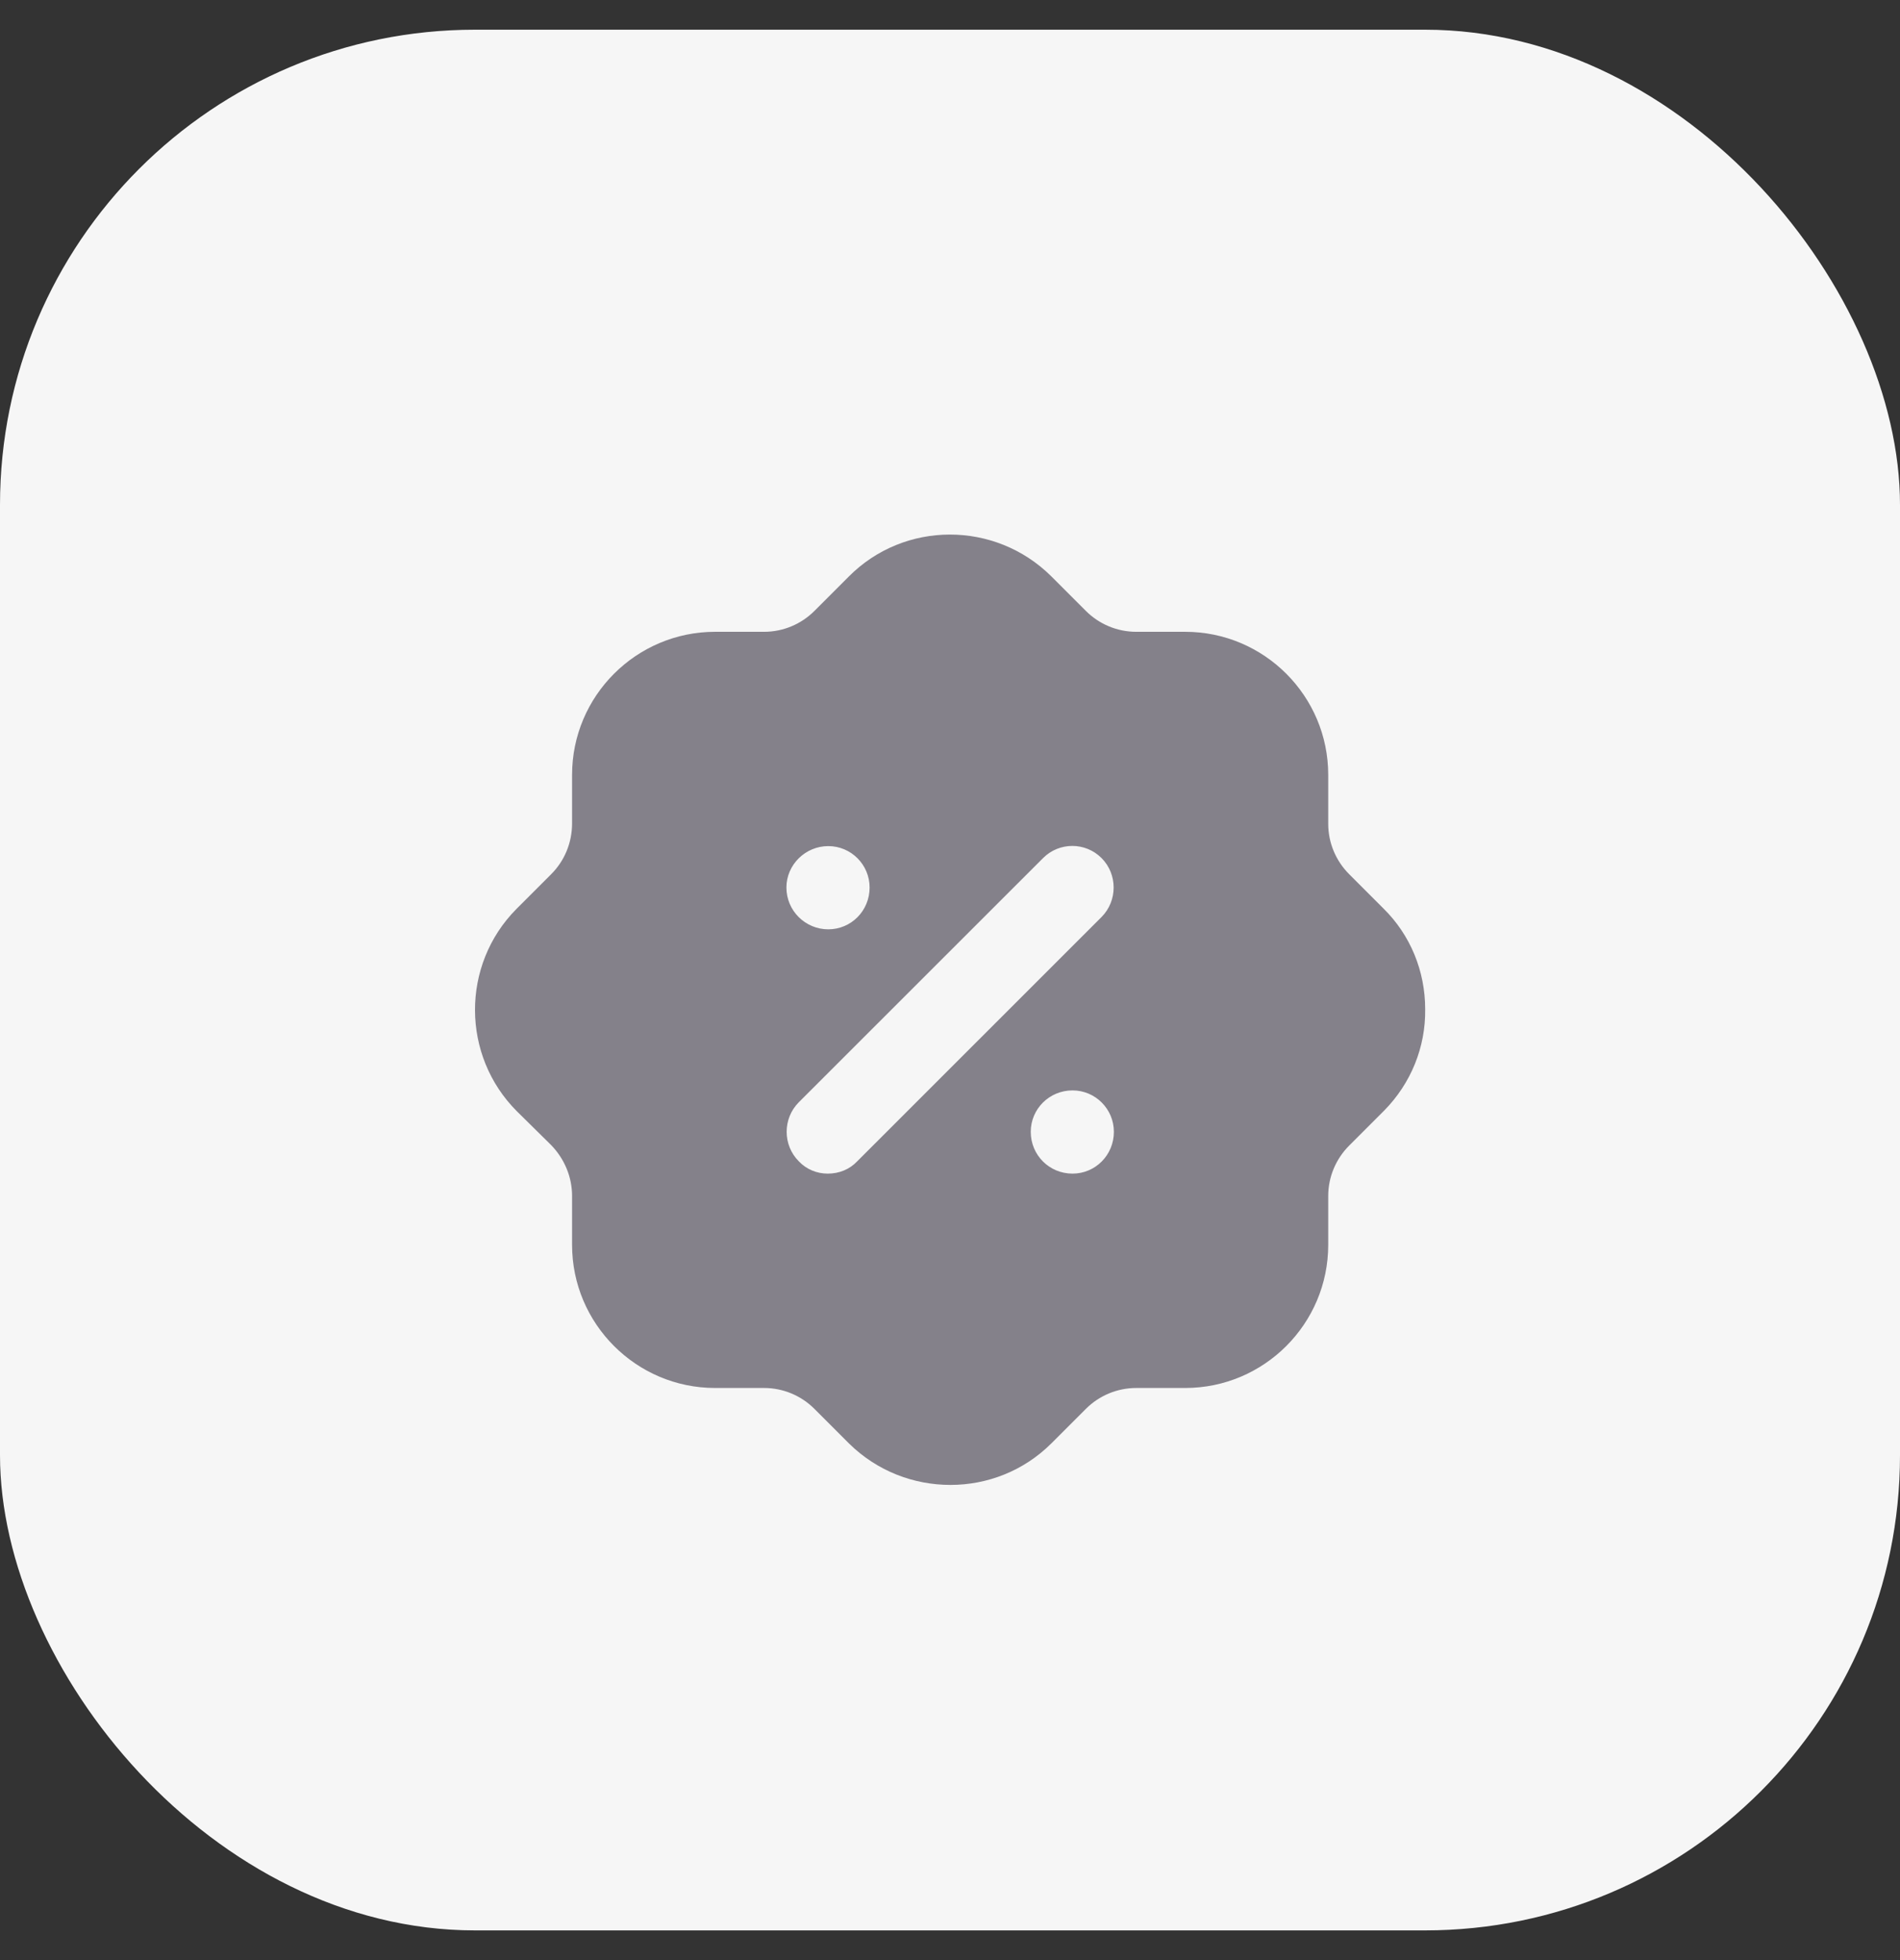 <svg width="32" height="33" viewBox="0 0 32 33" fill="none" xmlns="http://www.w3.org/2000/svg">
<rect x="0" y="0" width="32" height="33" fill="#333333" stroke="none"/>
<rect y="0.5" width="32" height="32" rx="8" fill="#F6F6F6"/>
<path d="M14.294 9.708C15.23 8.765 16.759 8.765 17.704 9.701L18.288 10.285C18.512 10.509 18.816 10.637 19.137 10.637H19.961C21.29 10.637 22.37 11.717 22.37 13.045V13.87C22.37 14.19 22.499 14.494 22.723 14.718L23.299 15.294C23.755 15.742 24.003 16.35 24.003 16.99C24.012 17.63 23.763 18.239 23.315 18.695L22.723 19.287C22.499 19.511 22.37 19.815 22.37 20.136V20.959C22.37 22.287 21.29 23.368 19.961 23.368H19.137C18.816 23.368 18.512 23.496 18.288 23.72L17.712 24.296C17.239 24.769 16.623 25 16.007 25C15.39 25 14.774 24.769 14.302 24.305L13.717 23.72C13.493 23.496 13.189 23.368 12.869 23.368H12.044C10.716 23.368 9.635 22.287 9.635 20.959V20.136C9.635 19.815 9.507 19.511 9.283 19.279L8.706 18.71C7.77 17.775 7.762 16.246 8.698 15.303L9.283 14.718C9.507 14.494 9.635 14.19 9.635 13.861V13.045C9.635 11.717 10.716 10.637 12.044 10.637H12.869C13.189 10.637 13.493 10.509 13.717 10.285L14.294 9.708ZM18.064 18.358C17.672 18.358 17.36 18.671 17.36 19.055C17.36 19.447 17.672 19.759 18.064 19.759C18.448 19.759 18.76 19.447 18.76 19.055C18.76 18.671 18.448 18.358 18.064 18.358ZM18.552 14.446C18.28 14.174 17.84 14.174 17.568 14.446L13.453 18.558C13.181 18.831 13.181 19.279 13.453 19.551C13.581 19.687 13.757 19.759 13.941 19.759C14.134 19.759 14.31 19.687 14.438 19.551L18.552 15.439C18.824 15.166 18.824 14.718 18.552 14.446ZM13.95 14.245C13.565 14.245 13.245 14.558 13.245 14.942C13.245 15.335 13.565 15.646 13.95 15.646C14.334 15.646 14.646 15.335 14.646 14.942C14.646 14.558 14.334 14.245 13.95 14.245Z" fill="#84818A"/>
</svg>
